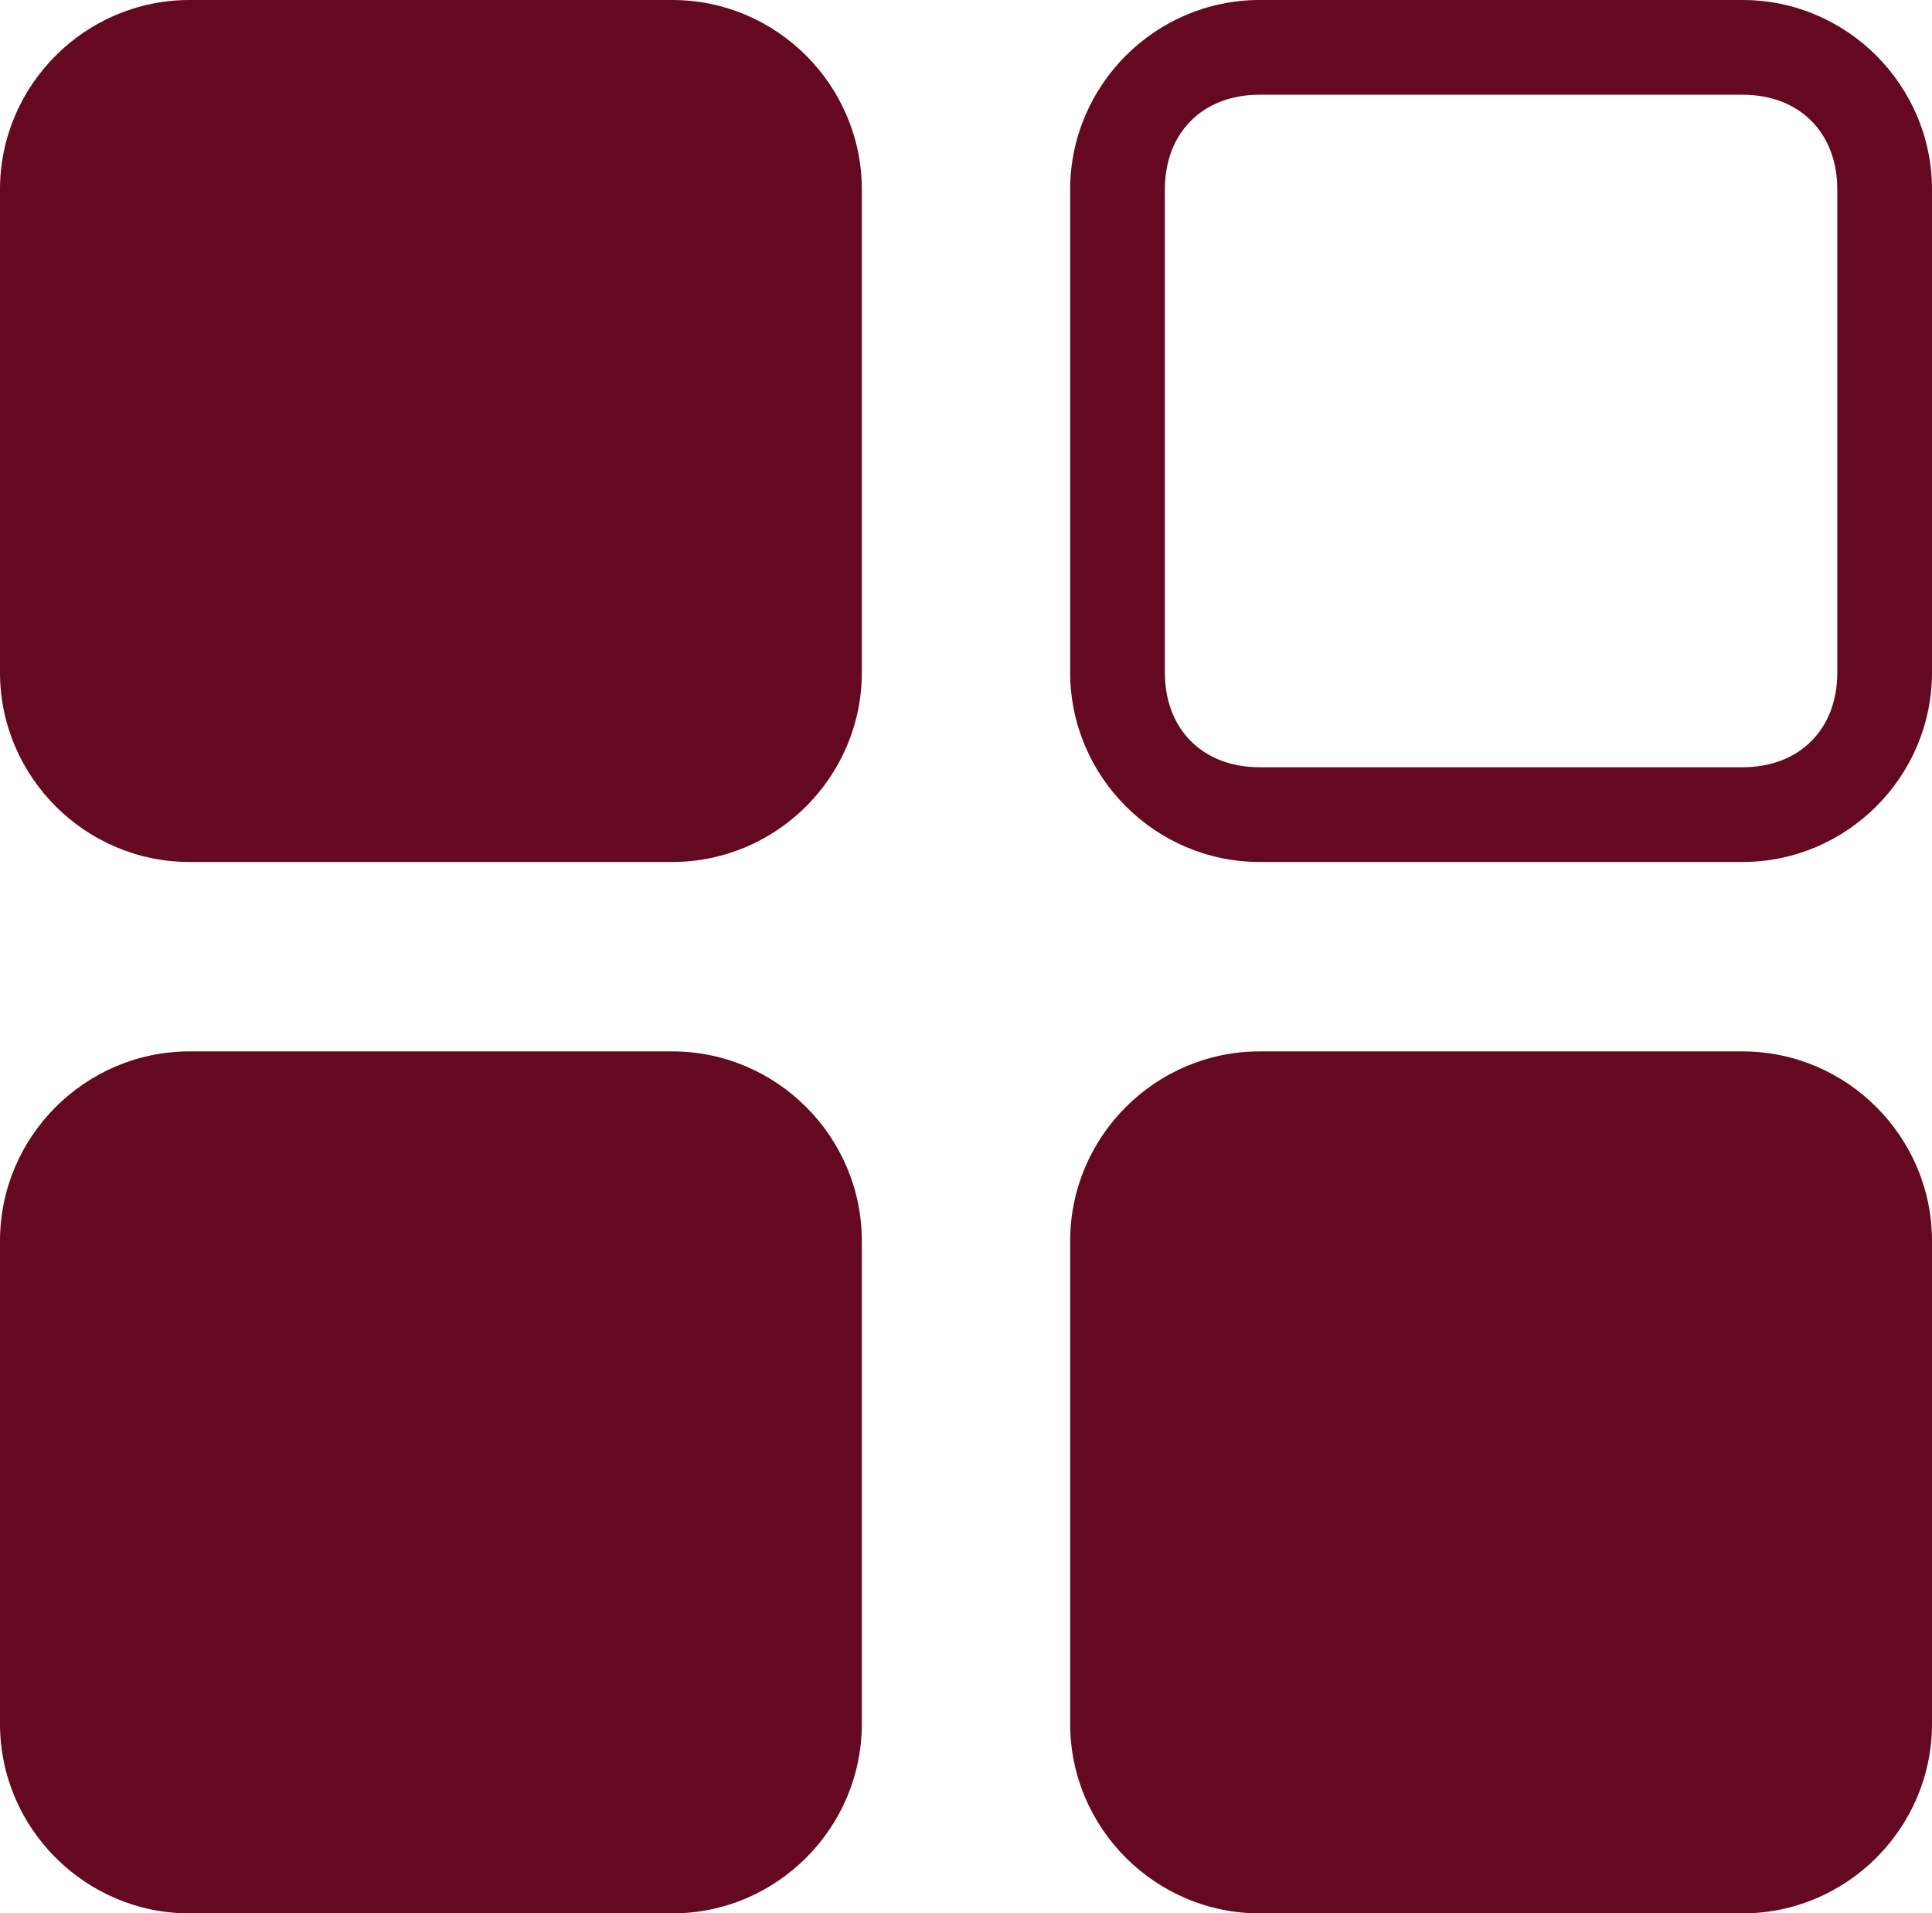 <?xml version="1.0" encoding="utf-8"?>
<!-- Generator: Adobe Illustrator 26.0.1, SVG Export Plug-In . SVG Version: 6.00 Build 0)  -->
<svg version="1.1" id="Layer_1" xmlns="http://www.w3.org/2000/svg" xmlns:xlink="http://www.w3.org/1999/xlink" x="0px" y="0px"
	 viewBox="0 0 20.4 20.2" style="enable-background:new 0 0 20.4 20.2;" xml:space="preserve">
<style type="text/css">
	.st0{fill:#650821;}
</style>
<path class="st0" d="M7.1,9.1H2c-1.1,0-2-0.9-2-2L0,2c0-1.1,0.9-2,2-2l5.1,0c1.1,0,2,0.9,2,2v5.1C9.1,8.2,8.2,9.1,7.1,9.1z"/>
<g>
	<path class="st0" d="M18.4,1c0.6,0,1,0.4,1,1v5.1c0,0.6-0.4,1-1,1h-5.1c-0.6,0-1-0.4-1-1V2c0-0.6,0.4-1,1-1H18.4 M18.4,0h-5.1
		c-1.1,0-2,0.9-2,2v5.1c0,1.1,0.9,2,2,2h5.1c1.1,0,2-0.9,2-2V2C20.4,0.9,19.5,0,18.4,0L18.4,0z"/>
</g>
<path class="st0" d="M7.1,20.2H2c-1.1,0-2-0.9-2-2l0-5.1c0-1.1,0.9-2,2-2h5.1c1.1,0,2,0.9,2,2v5.1C9.1,19.3,8.2,20.2,7.1,20.2z"/>
<path class="st0" d="M18.4,20.2h-5.1c-1.1,0-2-0.9-2-2v-5.1c0-1.1,0.9-2,2-2h5.1c1.1,0,2,0.9,2,2v5.1C20.4,19.3,19.5,20.2,18.4,20.2
	z"/>
</svg>

